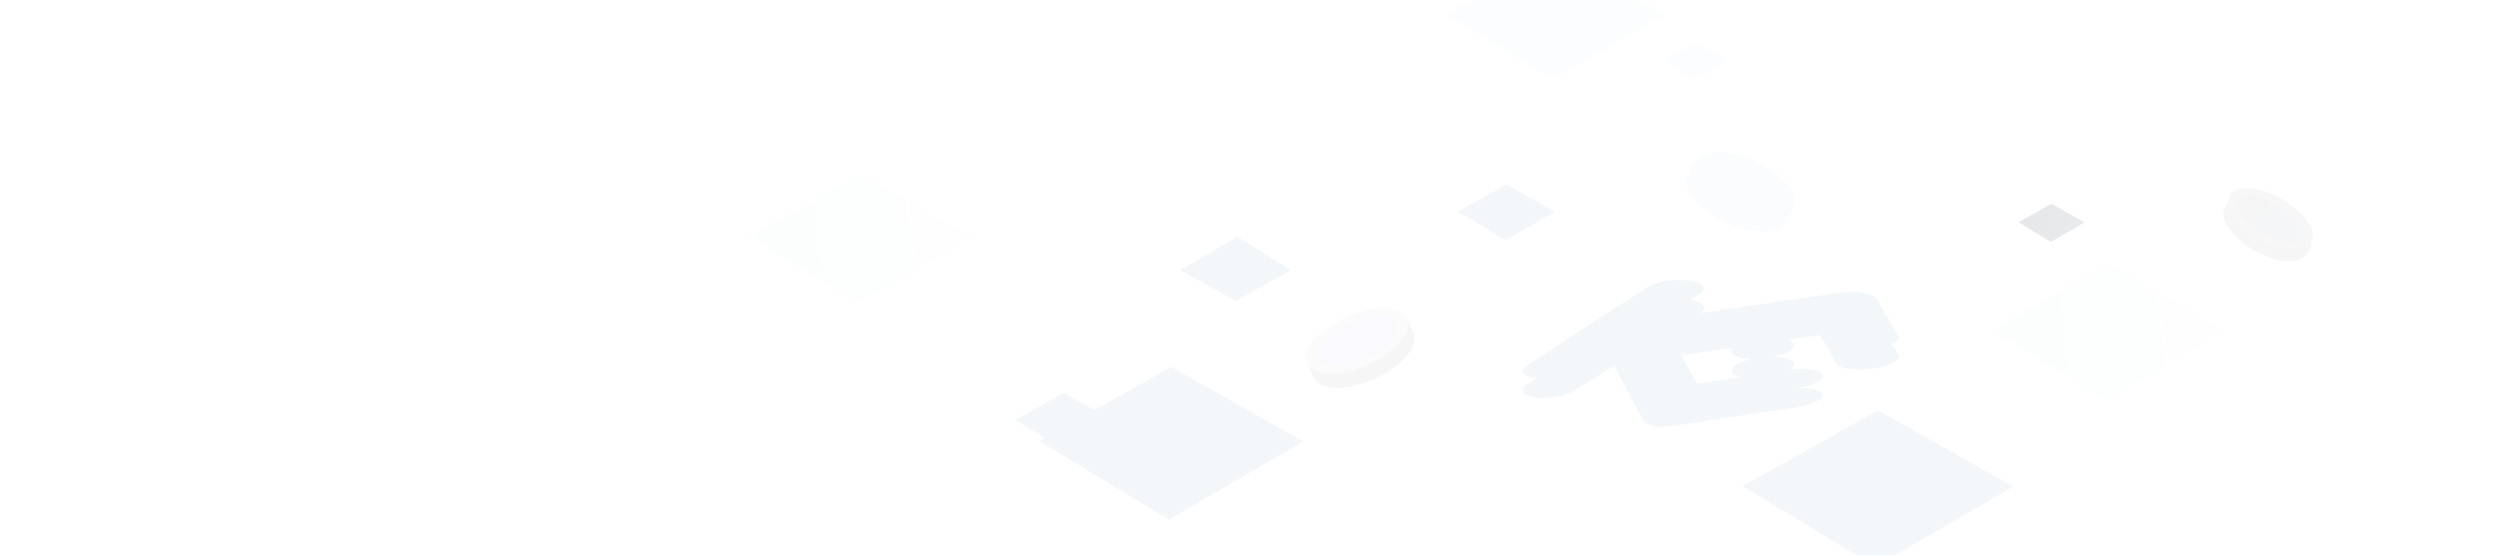 <svg width="1440" height="320" viewBox="0 0 1440 320" fill="none" xmlns="http://www.w3.org/2000/svg">
<g opacity="0.1">
<mask id="mask0_91_4365" style="mask-type:alpha" maskUnits="userSpaceOnUse" x="0" y="0" width="1440" height="320">
<rect width="1440" height="320" fill="white"/>
</mask>
<g mask="url(#mask0_91_4365)">
<g opacity="0.4">
<g filter="url(#filter0_d_91_4365)">
<path fill-rule="evenodd" clip-rule="evenodd" d="M788.107 166.799L788.514 167.712L788.451 167.74C790.644 175.322 780.68 186.525 765.431 193.314C750.183 200.103 735.19 200.011 731.023 193.309L730.96 193.337L730.554 192.423L727.3 185.115L731.73 183.142C735.116 177.03 742.979 170.472 753.229 165.908C763.48 161.344 773.615 159.89 780.423 161.463L784.853 159.49L788.107 166.799Z" fill="#0F1D3A"/>
</g>
<g filter="url(#filter1_d_91_4365)">
<ellipse cx="755.67" cy="171.389" rx="31.5" ry="15" transform="rotate(-24 755.67 171.389)" fill="#9292B7"/>
</g>
<g filter="url(#filter2_d_91_4365)">
<ellipse cx="755.67" cy="171.389" rx="24.5" ry="11" transform="rotate(-24 755.67 171.389)" fill="#7A78E4"/>
</g>
</g>
<g opacity="0.4">
<g filter="url(#filter3_d_91_4365)">
<path fill-rule="evenodd" clip-rule="evenodd" d="M1003.45 102.423L1003.04 103.337L1002.98 103.309C998.81 110.011 983.817 110.103 968.569 103.314C953.32 96.525 943.356 85.322 945.549 77.74L945.486 77.712L945.893 76.799L949.147 69.49L953.577 71.463C960.385 69.889 970.52 71.344 980.771 75.908C991.021 80.472 998.884 87.03 1002.27 93.142L1006.7 95.115L1003.45 102.423Z" fill="#8CB2C1"/>
</g>
<g filter="url(#filter4_d_91_4365)">
<ellipse cx="978.33" cy="81.389" rx="31.5" ry="15" transform="rotate(24 978.33 81.389)" fill="#8CB2C1"/>
</g>
<g filter="url(#filter5_d_91_4365)">
<ellipse cx="978.33" cy="81.389" rx="24.5" ry="11" transform="rotate(24 978.33 81.389)" fill="#8CB2C1"/>
</g>
</g>
<g opacity="0.4">
<g filter="url(#filter6_d_91_4365)">
<path fill-rule="evenodd" clip-rule="evenodd" d="M1302.38 121.5L1301.95 122.251L1301.9 122.221C1297.71 127.626 1284.89 126.412 1272.5 119.258C1260.11 112.105 1252.65 101.611 1255.23 95.28L1255.18 95.251L1255.62 94.5L1259.08 88.496L1262.68 90.574C1268.65 89.808 1277.17 91.933 1285.5 96.742C1293.83 101.551 1299.93 107.869 1302.25 113.417L1305.85 115.496L1302.38 121.5Z" fill="#0F1D3A"/>
</g>
<g filter="url(#filter7_d_91_4365)">
<ellipse cx="1282" cy="101" rx="27" ry="13" transform="rotate(30 1282 101)" fill="#2E374A"/>
</g>
<g filter="url(#filter8_d_91_4365)">
<ellipse cx="1282" cy="101.5" rx="21" ry="9.5" transform="rotate(30 1282 101.5)" fill="url(#paint0_linear_91_4365)"/>
</g>
</g>
<g filter="url(#filter9_d_91_4365)">
<path fill-rule="evenodd" clip-rule="evenodd" d="M653.684 130.589L686.885 111.345L717.684 130.589L685.684 148.345L653.684 130.589Z" fill="#8CB2C1"/>
</g>
<g filter="url(#filter10_d_91_4365)">
<path fill-rule="evenodd" clip-rule="evenodd" d="M936.976 180.571L951.464 207.002L1004.82 199.003C1014.13 197.816 1022.48 199.086 1023.72 201.878C1024.91 204.663 1018.57 207.995 1009.38 209.473L939.345 220.088C930.244 221.512 921.983 220.368 920.68 217.503L903.823 185.816L880.779 200.072C875.694 203.218 865.595 204.94 858.224 203.919C850.853 202.898 848.835 199.496 853.716 196.32L922.946 151.28C927.827 148.104 938.574 146.475 946.95 147.642C955.325 148.809 957.992 152.306 952.907 155.452L929.863 169.707L1033 154.702C1042.87 153.388 1052.53 154.735 1054.6 157.713L1067.78 179.888C1068.75 182.777 1061.95 186.046 1052.41 187.34C1042.93 188.642 1034.03 187.516 1032.08 184.763L1022.4 168.005L936.976 180.571ZM979.909 182.532C973.778 184.398 970.559 187.079 971.709 189.319C972.826 191.555 978.089 192.908 985.087 192.755C992.109 192.606 999.537 190.987 1003.89 188.651C1006.75 187.119 1007.94 185.436 1007.21 183.97C1006.46 182.501 1003.84 181.37 999.934 180.826C993.972 179.999 986.064 180.67 979.909 182.532Z" fill="#8CB2C1"/>
</g>
<g filter="url(#filter11_d_91_4365)">
<path fill-rule="evenodd" clip-rule="evenodd" d="M936.976 169.571L951.464 196.002L1004.82 188.003C1014.13 186.816 1022.48 188.086 1023.72 190.878C1024.91 193.663 1018.57 196.995 1009.38 198.473L939.345 209.088C930.244 210.512 921.983 209.368 920.68 206.503L903.823 174.816L880.779 189.072C875.694 192.218 865.595 193.94 858.224 192.919C850.853 191.898 848.835 188.496 853.716 185.32L922.946 140.28C927.827 137.104 938.574 135.475 946.95 136.642C955.325 137.809 957.992 141.306 952.907 144.452L929.863 158.707L1033 143.702C1042.87 142.388 1052.53 143.735 1054.6 146.713L1067.78 168.888C1068.75 171.777 1061.95 175.046 1052.41 176.34C1042.93 177.642 1034.03 176.516 1032.08 173.763L1022.4 157.005L936.976 169.571ZM979.909 171.532C973.778 173.398 970.559 176.079 971.709 178.319C972.826 180.555 978.089 181.908 985.087 181.755C992.109 181.606 999.537 179.987 1003.89 177.651C1006.75 176.119 1007.94 174.436 1007.21 172.97C1006.46 171.501 1003.84 170.37 999.934 169.826C993.972 168.999 986.064 169.67 979.909 171.532Z" fill="#8CB2C1"/>
</g>
<g filter="url(#filter12_d_91_4365)">
<path fill-rule="evenodd" clip-rule="evenodd" d="M572.684 229.068L648.656 186.345L724.684 229.285L647.228 274.345L572.684 229.068Z" fill="#8CB2C1"/>
</g>
<path fill-rule="evenodd" clip-rule="evenodd" d="M431.684 136.271L495.661 100.345L559.684 136.454L494.458 174.345L431.684 136.271Z" fill="url(#paint1_linear_91_4365)"/>
<g filter="url(#filter13_d_91_4365)">
<path fill-rule="evenodd" clip-rule="evenodd" d="M558.684 216.881L586.674 201.345L614.684 216.96L586.148 233.345L558.684 216.881Z" fill="#8CB2C1"/>
</g>
<g filter="url(#filter14_d_91_4365)">
<path fill-rule="evenodd" clip-rule="evenodd" d="M813.684 96.88L841.674 81.345L869.684 96.96L841.148 113.345L813.684 96.88Z" fill="#8CB2C1"/>
</g>
<g opacity="0.3" filter="url(#filter15_d_91_4365)">
<path fill-rule="evenodd" clip-rule="evenodd" d="M932.684 10.026L950.678 -0.655L968.684 10.08L950.339 21.345L932.684 10.026Z" fill="#8CB2C1"/>
</g>
<path opacity="0.3" fill-rule="evenodd" clip-rule="evenodd" d="M832.684 8.3L895.661 -26.655L958.684 8.478L894.477 45.345L832.684 8.3Z" fill="#8CB2C1"/>
<g filter="url(#filter16_d_91_4365)">
<path fill-rule="evenodd" clip-rule="evenodd" d="M977.684 255.039L1055.66 211.345L1133.68 255.261L1054.19 301.345L977.684 255.039Z" fill="#8CB2C1"/>
</g>
<g filter="url(#filter17_d_91_4365)">
<path fill-rule="evenodd" clip-rule="evenodd" d="M1136.68 103.026L1155.68 92.345L1174.68 103.08L1155.32 114.345L1136.68 103.026Z" fill="url(#paint2_linear_91_4365)"/>
</g>
<path fill-rule="evenodd" clip-rule="evenodd" d="M1147.68 190.213L1214.66 152.345L1281.68 190.406L1213.4 230.345L1147.68 190.213Z" fill="url(#paint3_linear_91_4365)"/>
</g>
</g>
<defs>
<filter id="filter0_d_91_4365" x="727.3" y="159.49" width="105.453" height="81.88" filterUnits="userSpaceOnUse" color-interpolation-filters="sRGB">
<feFlood flood-opacity="0" result="BackgroundImageFix"/>
<feColorMatrix in="SourceAlpha" type="matrix" values="0 0 0 0 0 0 0 0 0 0 0 0 0 0 0 0 0 0 127 0" result="hardAlpha"/>
<feOffset dx="26" dy="25"/>
<feGaussianBlur stdDeviation="9"/>
<feColorMatrix type="matrix" values="0 0 0 0 0 0 0 0 0 0 0 0 0 0 0 0 0 0 0.152 0"/>
<feBlend mode="normal" in2="BackgroundImageFix" result="effect1_dropShadow_91_4365"/>
<feBlend mode="normal" in="SourceGraphic" in2="effect1_dropShadow_91_4365" result="shape"/>
</filter>
<filter id="filter1_d_91_4365" x="726.247" y="152.629" width="102.845" height="80.52" filterUnits="userSpaceOnUse" color-interpolation-filters="sRGB">
<feFlood flood-opacity="0" result="BackgroundImageFix"/>
<feColorMatrix in="SourceAlpha" type="matrix" values="0 0 0 0 0 0 0 0 0 0 0 0 0 0 0 0 0 0 127 0" result="hardAlpha"/>
<feOffset dx="26" dy="25"/>
<feGaussianBlur stdDeviation="9"/>
<feColorMatrix type="matrix" values="0 0 0 0 0 0 0 0 0 0 0 0 0 0 0 0 0 0 0.152 0"/>
<feBlend mode="normal" in2="BackgroundImageFix" result="effect1_dropShadow_91_4365"/>
<feBlend mode="normal" in="SourceGraphic" in2="effect1_dropShadow_91_4365" result="shape"/>
</filter>
<filter id="filter2_d_91_4365" x="732.841" y="157.237" width="89.658" height="71.304" filterUnits="userSpaceOnUse" color-interpolation-filters="sRGB">
<feFlood flood-opacity="0" result="BackgroundImageFix"/>
<feColorMatrix in="SourceAlpha" type="matrix" values="0 0 0 0 0 0 0 0 0 0 0 0 0 0 0 0 0 0 127 0" result="hardAlpha"/>
<feOffset dx="26" dy="25"/>
<feGaussianBlur stdDeviation="9"/>
<feColorMatrix type="matrix" values="0 0 0 0 0 0 0 0 0 0 0 0 0 0 0 0 0 0 0.152 0"/>
<feBlend mode="normal" in2="BackgroundImageFix" result="effect1_dropShadow_91_4365"/>
<feBlend mode="normal" in="SourceGraphic" in2="effect1_dropShadow_91_4365" result="shape"/>
</filter>
<filter id="filter3_d_91_4365" x="945.247" y="69.49" width="105.453" height="81.88" filterUnits="userSpaceOnUse" color-interpolation-filters="sRGB">
<feFlood flood-opacity="0" result="BackgroundImageFix"/>
<feColorMatrix in="SourceAlpha" type="matrix" values="0 0 0 0 0 0 0 0 0 0 0 0 0 0 0 0 0 0 127 0" result="hardAlpha"/>
<feOffset dx="26" dy="25"/>
<feGaussianBlur stdDeviation="9"/>
<feColorMatrix type="matrix" values="0 0 0 0 0 0 0 0 0 0 0 0 0 0 0 0 0 0 0.152 0"/>
<feBlend mode="normal" in2="BackgroundImageFix" result="effect1_dropShadow_91_4365"/>
<feBlend mode="normal" in="SourceGraphic" in2="effect1_dropShadow_91_4365" result="shape"/>
</filter>
<filter id="filter4_d_91_4365" x="948.908" y="62.629" width="102.845" height="80.519" filterUnits="userSpaceOnUse" color-interpolation-filters="sRGB">
<feFlood flood-opacity="0" result="BackgroundImageFix"/>
<feColorMatrix in="SourceAlpha" type="matrix" values="0 0 0 0 0 0 0 0 0 0 0 0 0 0 0 0 0 0 127 0" result="hardAlpha"/>
<feOffset dx="26" dy="25"/>
<feGaussianBlur stdDeviation="9"/>
<feColorMatrix type="matrix" values="0 0 0 0 0 0 0 0 0 0 0 0 0 0 0 0 0 0 0.152 0"/>
<feBlend mode="normal" in2="BackgroundImageFix" result="effect1_dropShadow_91_4365"/>
<feBlend mode="normal" in="SourceGraphic" in2="effect1_dropShadow_91_4365" result="shape"/>
</filter>
<filter id="filter5_d_91_4365" x="955.501" y="67.237" width="89.658" height="71.304" filterUnits="userSpaceOnUse" color-interpolation-filters="sRGB">
<feFlood flood-opacity="0" result="BackgroundImageFix"/>
<feColorMatrix in="SourceAlpha" type="matrix" values="0 0 0 0 0 0 0 0 0 0 0 0 0 0 0 0 0 0 127 0" result="hardAlpha"/>
<feOffset dx="26" dy="25"/>
<feGaussianBlur stdDeviation="9"/>
<feColorMatrix type="matrix" values="0 0 0 0 0 0 0 0 0 0 0 0 0 0 0 0 0 0 0.152 0"/>
<feBlend mode="normal" in2="BackgroundImageFix" result="effect1_dropShadow_91_4365"/>
<feBlend mode="normal" in="SourceGraphic" in2="effect1_dropShadow_91_4365" result="shape"/>
</filter>
<filter id="filter6_d_91_4365" x="1254.72" y="88.496" width="95.125" height="80.083" filterUnits="userSpaceOnUse" color-interpolation-filters="sRGB">
<feFlood flood-opacity="0" result="BackgroundImageFix"/>
<feColorMatrix in="SourceAlpha" type="matrix" values="0 0 0 0 0 0 0 0 0 0 0 0 0 0 0 0 0 0 127 0" result="hardAlpha"/>
<feOffset dx="26" dy="25"/>
<feGaussianBlur stdDeviation="9"/>
<feColorMatrix type="matrix" values="0 0 0 0 0 0 0 0 0 0 0 0 0 0 0 0 0 0 0.152 0"/>
<feBlend mode="normal" in2="BackgroundImageFix" result="effect1_dropShadow_91_4365"/>
<feBlend mode="normal" in="SourceGraphic" in2="effect1_dropShadow_91_4365" result="shape"/>
</filter>
<filter id="filter7_d_91_4365" x="1257.72" y="83.421" width="92.551" height="78.158" filterUnits="userSpaceOnUse" color-interpolation-filters="sRGB">
<feFlood flood-opacity="0" result="BackgroundImageFix"/>
<feColorMatrix in="SourceAlpha" type="matrix" values="0 0 0 0 0 0 0 0 0 0 0 0 0 0 0 0 0 0 127 0" result="hardAlpha"/>
<feOffset dx="26" dy="25"/>
<feGaussianBlur stdDeviation="9"/>
<feColorMatrix type="matrix" values="0 0 0 0 0 0 0 0 0 0 0 0 0 0 0 0 0 0 0.152 0"/>
<feBlend mode="normal" in2="BackgroundImageFix" result="effect1_dropShadow_91_4365"/>
<feBlend mode="normal" in="SourceGraphic" in2="effect1_dropShadow_91_4365" result="shape"/>
</filter>
<filter id="filter8_d_91_4365" x="1263.2" y="88.16" width="81.603" height="69.68" filterUnits="userSpaceOnUse" color-interpolation-filters="sRGB">
<feFlood flood-opacity="0" result="BackgroundImageFix"/>
<feColorMatrix in="SourceAlpha" type="matrix" values="0 0 0 0 0 0 0 0 0 0 0 0 0 0 0 0 0 0 127 0" result="hardAlpha"/>
<feOffset dx="26" dy="25"/>
<feGaussianBlur stdDeviation="9"/>
<feColorMatrix type="matrix" values="0 0 0 0 0 0 0 0 0 0 0 0 0 0 0 0 0 0 0.152 0"/>
<feBlend mode="normal" in2="BackgroundImageFix" result="effect1_dropShadow_91_4365"/>
<feBlend mode="normal" in="SourceGraphic" in2="effect1_dropShadow_91_4365" result="shape"/>
</filter>
<filter id="filter9_d_91_4365" x="653.684" y="111.345" width="108" height="80" filterUnits="userSpaceOnUse" color-interpolation-filters="sRGB">
<feFlood flood-opacity="0" result="BackgroundImageFix"/>
<feColorMatrix in="SourceAlpha" type="matrix" values="0 0 0 0 0 0 0 0 0 0 0 0 0 0 0 0 0 0 127 0" result="hardAlpha"/>
<feOffset dx="26" dy="25"/>
<feGaussianBlur stdDeviation="9"/>
<feColorMatrix type="matrix" values="0 0 0 0 0 0 0 0 0 0 0 0 0 0 0 0 0 0 0.152 0"/>
<feBlend mode="normal" in2="BackgroundImageFix" result="effect1_dropShadow_91_4365"/>
<feBlend mode="normal" in="SourceGraphic" in2="effect1_dropShadow_91_4365" result="shape"/>
</filter>
<filter id="filter10_d_91_4365" x="851.053" y="147.265" width="260.822" height="116.435" filterUnits="userSpaceOnUse" color-interpolation-filters="sRGB">
<feFlood flood-opacity="0" result="BackgroundImageFix"/>
<feColorMatrix in="SourceAlpha" type="matrix" values="0 0 0 0 0 0 0 0 0 0 0 0 0 0 0 0 0 0 127 0" result="hardAlpha"/>
<feOffset dx="26" dy="25"/>
<feGaussianBlur stdDeviation="9"/>
<feColorMatrix type="matrix" values="0 0 0 0 0 0 0 0 0 0 0 0 0 0 0 0 0 0 0.152 0"/>
<feBlend mode="normal" in2="BackgroundImageFix" result="effect1_dropShadow_91_4365"/>
<feBlend mode="normal" in="SourceGraphic" in2="effect1_dropShadow_91_4365" result="shape"/>
</filter>
<filter id="filter11_d_91_4365" x="851.053" y="136.265" width="260.822" height="116.435" filterUnits="userSpaceOnUse" color-interpolation-filters="sRGB">
<feFlood flood-opacity="0" result="BackgroundImageFix"/>
<feColorMatrix in="SourceAlpha" type="matrix" values="0 0 0 0 0 0 0 0 0 0 0 0 0 0 0 0 0 0 127 0" result="hardAlpha"/>
<feOffset dx="26" dy="25"/>
<feGaussianBlur stdDeviation="9"/>
<feColorMatrix type="matrix" values="0 0 0 0 0 0 0 0 0 0 0 0 0 0 0 0 0 0 0.152 0"/>
<feBlend mode="normal" in2="BackgroundImageFix" result="effect1_dropShadow_91_4365"/>
<feBlend mode="normal" in="SourceGraphic" in2="effect1_dropShadow_91_4365" result="shape"/>
</filter>
<filter id="filter12_d_91_4365" x="572.684" y="186.345" width="196" height="131" filterUnits="userSpaceOnUse" color-interpolation-filters="sRGB">
<feFlood flood-opacity="0" result="BackgroundImageFix"/>
<feColorMatrix in="SourceAlpha" type="matrix" values="0 0 0 0 0 0 0 0 0 0 0 0 0 0 0 0 0 0 127 0" result="hardAlpha"/>
<feOffset dx="26" dy="25"/>
<feGaussianBlur stdDeviation="9"/>
<feColorMatrix type="matrix" values="0 0 0 0 0 0 0 0 0 0 0 0 0 0 0 0 0 0 0.152 0"/>
<feBlend mode="normal" in2="BackgroundImageFix" result="effect1_dropShadow_91_4365"/>
<feBlend mode="normal" in="SourceGraphic" in2="effect1_dropShadow_91_4365" result="shape"/>
</filter>
<filter id="filter13_d_91_4365" x="558.684" y="201.345" width="100" height="75" filterUnits="userSpaceOnUse" color-interpolation-filters="sRGB">
<feFlood flood-opacity="0" result="BackgroundImageFix"/>
<feColorMatrix in="SourceAlpha" type="matrix" values="0 0 0 0 0 0 0 0 0 0 0 0 0 0 0 0 0 0 127 0" result="hardAlpha"/>
<feOffset dx="26" dy="25"/>
<feGaussianBlur stdDeviation="9"/>
<feColorMatrix type="matrix" values="0 0 0 0 0 0 0 0 0 0 0 0 0 0 0 0 0 0 0.152 0"/>
<feBlend mode="normal" in2="BackgroundImageFix" result="effect1_dropShadow_91_4365"/>
<feBlend mode="normal" in="SourceGraphic" in2="effect1_dropShadow_91_4365" result="shape"/>
</filter>
<filter id="filter14_d_91_4365" x="813.684" y="81.345" width="100" height="75" filterUnits="userSpaceOnUse" color-interpolation-filters="sRGB">
<feFlood flood-opacity="0" result="BackgroundImageFix"/>
<feColorMatrix in="SourceAlpha" type="matrix" values="0 0 0 0 0 0 0 0 0 0 0 0 0 0 0 0 0 0 127 0" result="hardAlpha"/>
<feOffset dx="26" dy="25"/>
<feGaussianBlur stdDeviation="9"/>
<feColorMatrix type="matrix" values="0 0 0 0 0 0 0 0 0 0 0 0 0 0 0 0 0 0 0.152 0"/>
<feBlend mode="normal" in2="BackgroundImageFix" result="effect1_dropShadow_91_4365"/>
<feBlend mode="normal" in="SourceGraphic" in2="effect1_dropShadow_91_4365" result="shape"/>
</filter>
<filter id="filter15_d_91_4365" x="932.684" y="-0.655" width="80" height="65" filterUnits="userSpaceOnUse" color-interpolation-filters="sRGB">
<feFlood flood-opacity="0" result="BackgroundImageFix"/>
<feColorMatrix in="SourceAlpha" type="matrix" values="0 0 0 0 0 0 0 0 0 0 0 0 0 0 0 0 0 0 127 0" result="hardAlpha"/>
<feOffset dx="26" dy="25"/>
<feGaussianBlur stdDeviation="9"/>
<feColorMatrix type="matrix" values="0 0 0 0 0 0 0 0 0 0 0 0 0 0 0 0 0 0 0.152 0"/>
<feBlend mode="normal" in2="BackgroundImageFix" result="effect1_dropShadow_91_4365"/>
<feBlend mode="normal" in="SourceGraphic" in2="effect1_dropShadow_91_4365" result="shape"/>
</filter>
<filter id="filter16_d_91_4365" x="977.684" y="211.345" width="200" height="133" filterUnits="userSpaceOnUse" color-interpolation-filters="sRGB">
<feFlood flood-opacity="0" result="BackgroundImageFix"/>
<feColorMatrix in="SourceAlpha" type="matrix" values="0 0 0 0 0 0 0 0 0 0 0 0 0 0 0 0 0 0 127 0" result="hardAlpha"/>
<feOffset dx="26" dy="25"/>
<feGaussianBlur stdDeviation="9"/>
<feColorMatrix type="matrix" values="0 0 0 0 0 0 0 0 0 0 0 0 0 0 0 0 0 0 0.152 0"/>
<feBlend mode="normal" in2="BackgroundImageFix" result="effect1_dropShadow_91_4365"/>
<feBlend mode="normal" in="SourceGraphic" in2="effect1_dropShadow_91_4365" result="shape"/>
</filter>
<filter id="filter17_d_91_4365" x="1136.68" y="92.345" width="82" height="65" filterUnits="userSpaceOnUse" color-interpolation-filters="sRGB">
<feFlood flood-opacity="0" result="BackgroundImageFix"/>
<feColorMatrix in="SourceAlpha" type="matrix" values="0 0 0 0 0 0 0 0 0 0 0 0 0 0 0 0 0 0 127 0" result="hardAlpha"/>
<feOffset dx="26" dy="25"/>
<feGaussianBlur stdDeviation="9"/>
<feColorMatrix type="matrix" values="0 0 0 0 0 0 0 0 0 0 0 0 0 0 0 0 0 0 0.152 0"/>
<feBlend mode="normal" in2="BackgroundImageFix" result="effect1_dropShadow_91_4365"/>
<feBlend mode="normal" in="SourceGraphic" in2="effect1_dropShadow_91_4365" result="shape"/>
</filter>
<linearGradient id="paint0_linear_91_4365" x1="1358.32" y1="90.205" x2="1270.99" y2="67.575" gradientUnits="userSpaceOnUse">
<stop stop-color="#091734"/>
<stop offset="1" stop-color="#000C24"/>
</linearGradient>
<linearGradient id="paint1_linear_91_4365" x1="403.181" y1="194.178" x2="597.59" y2="168.744" gradientUnits="userSpaceOnUse">
<stop stop-color="#00FFC0" stop-opacity="0.155"/>
<stop offset="1" stop-color="#000A1E" stop-opacity="0.01"/>
</linearGradient>
<linearGradient id="paint2_linear_91_4365" x1="1224.74" y1="90.266" x2="1143.74" y2="73.866" gradientUnits="userSpaceOnUse">
<stop stop-color="#48556E"/>
<stop offset="1" stop-color="#000C24"/>
</linearGradient>
<linearGradient id="paint3_linear_91_4365" x1="1117.84" y1="251.25" x2="1321.41" y2="224.799" gradientUnits="userSpaceOnUse">
<stop stop-color="#00FFC0" stop-opacity="0.155"/>
<stop offset="1" stop-color="#000A1E" stop-opacity="0.01"/>
</linearGradient>
</defs>
</svg>
